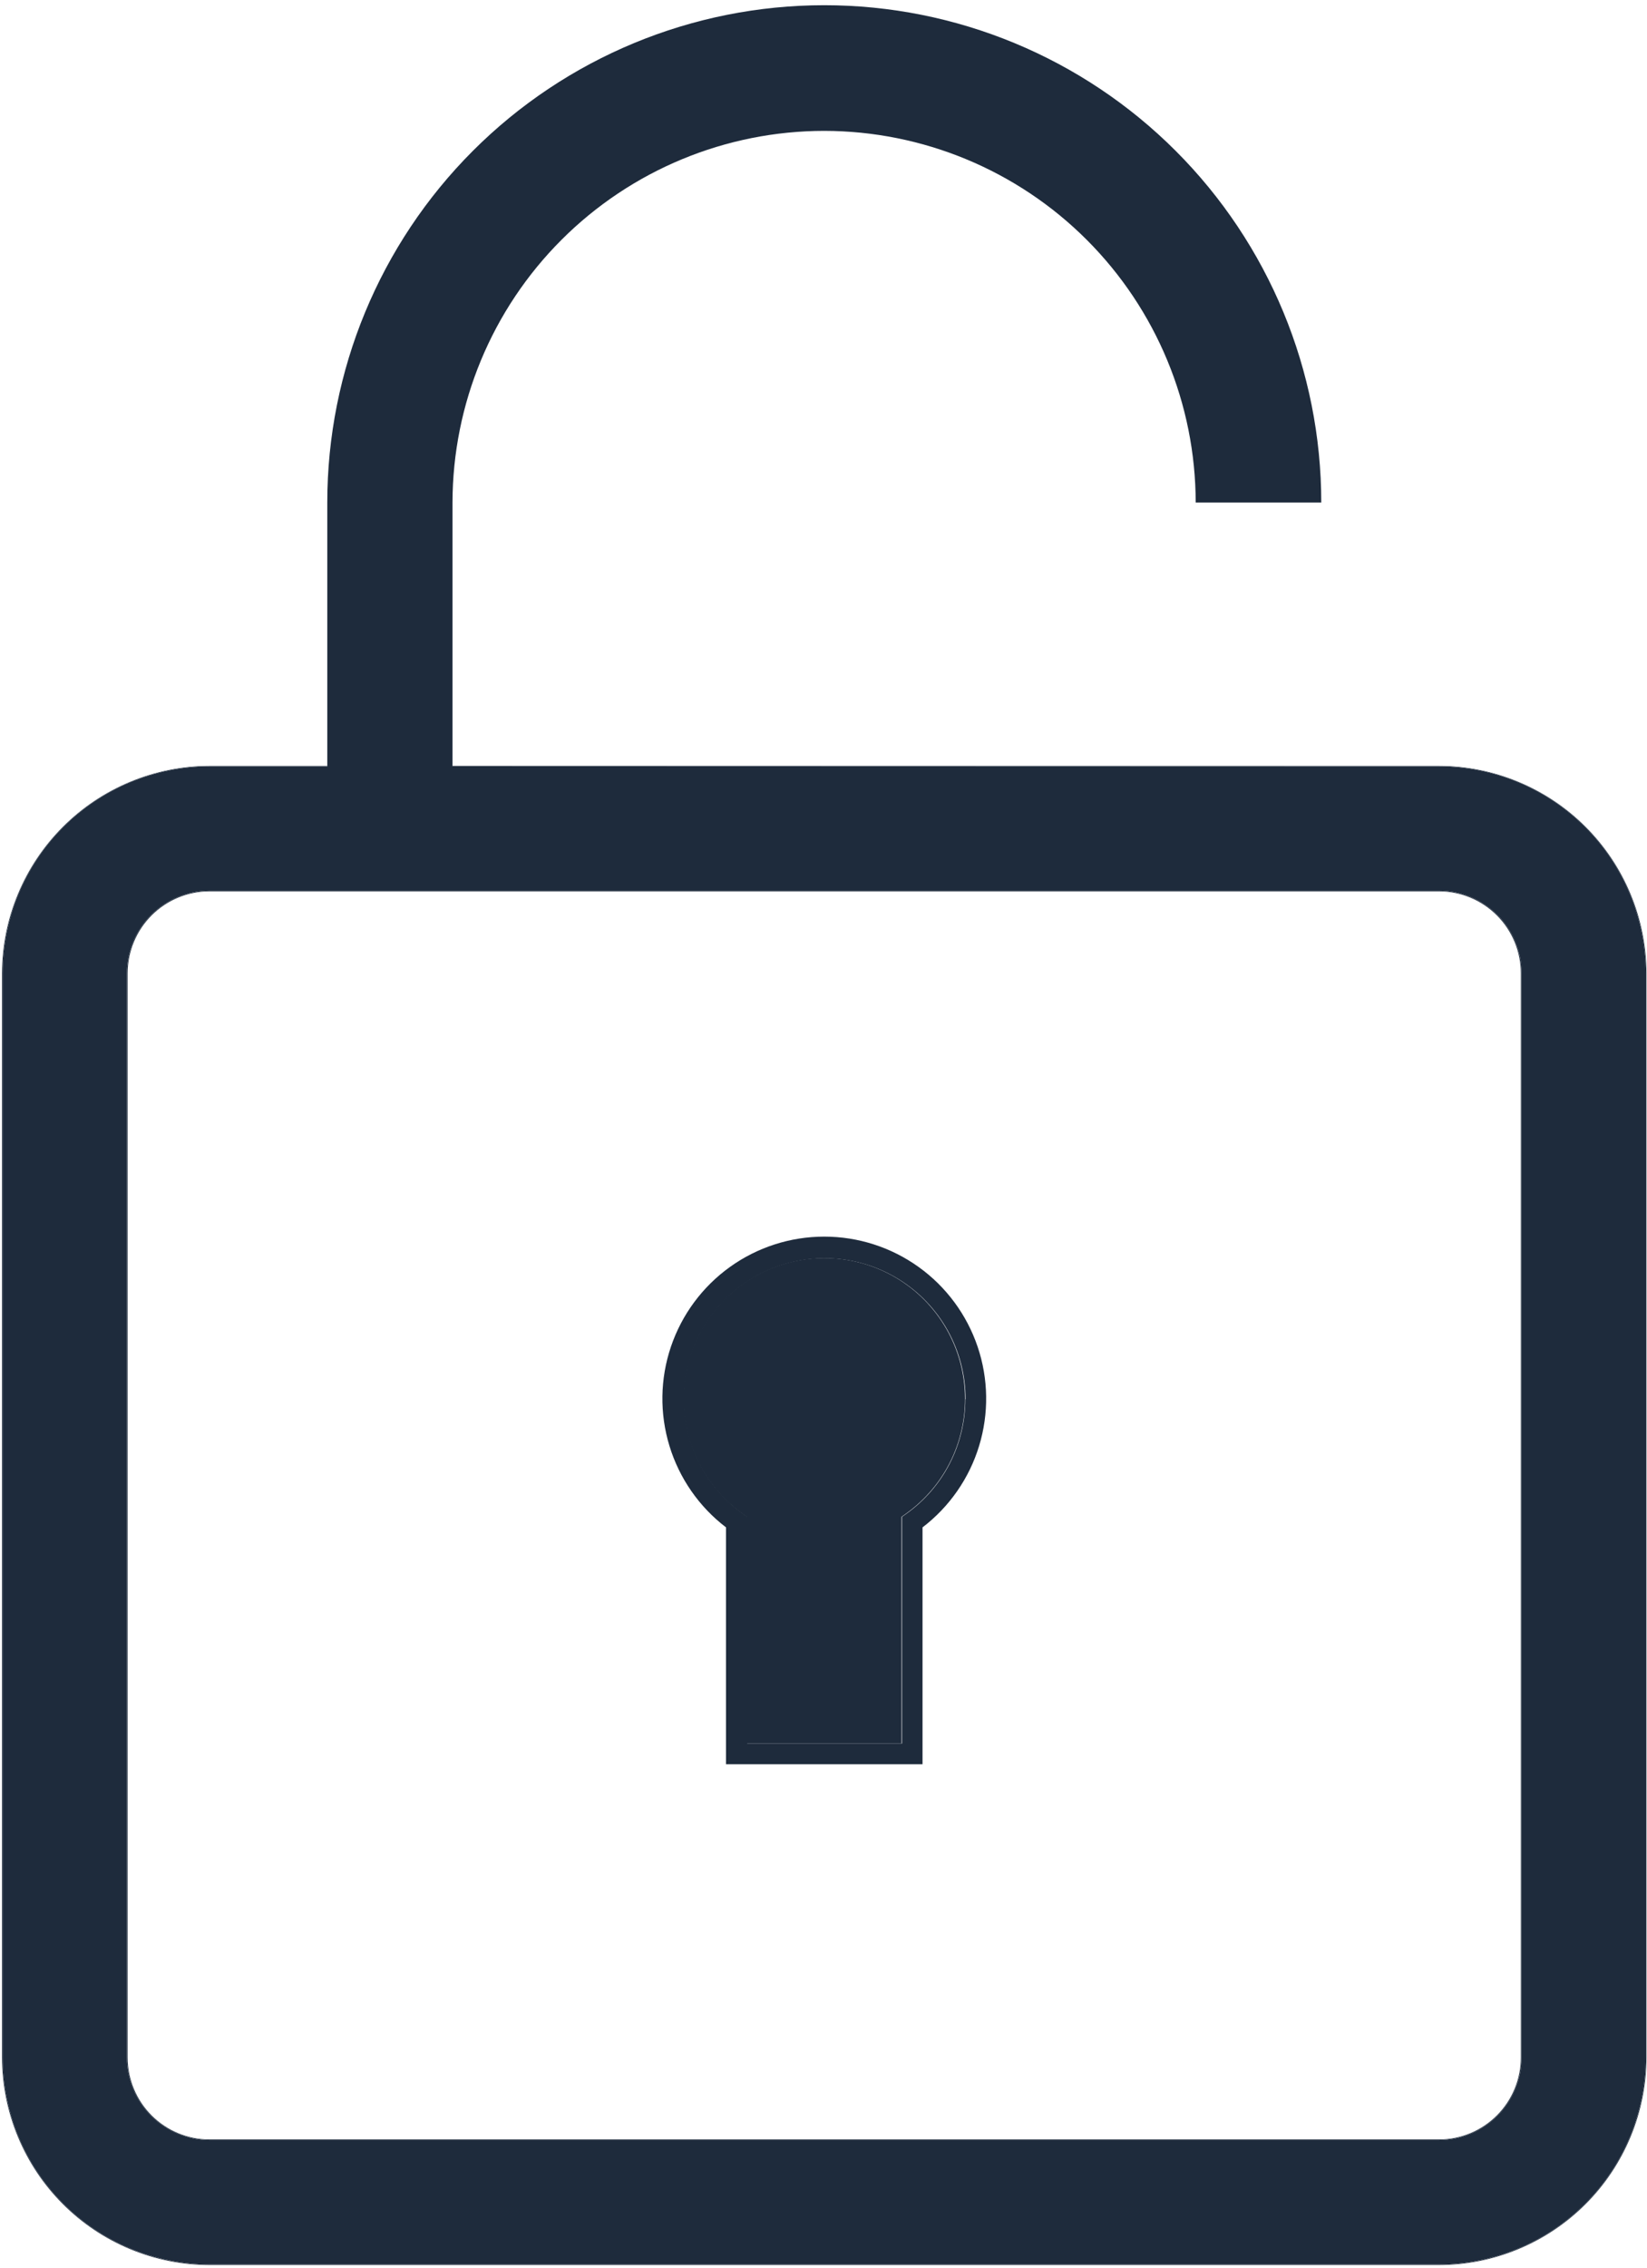 <svg width="234" height="322" viewBox="0 0 234 322" fill="none" xmlns="http://www.w3.org/2000/svg">
<g clip-path="url(#clip0_613_1808)">
<path d="M204.44 108.81C212.23 108.813 219.699 111.907 225.208 117.415C230.717 122.922 233.815 130.39 233.82 138.18V292.08C233.82 299.872 230.725 307.345 225.215 312.855C219.705 318.365 212.232 321.46 204.44 321.46H29.78C25.921 321.461 22.099 320.702 18.534 319.226C14.968 317.751 11.728 315.587 8.999 312.858C6.27 310.13 4.105 306.891 2.627 303.326C1.15 299.76 0.39 295.939 0.39 292.08V138.18C0.395 130.389 3.494 122.918 9.005 117.411C14.516 111.904 21.989 108.81 29.78 108.81H46.5V108.74H29.77C21.962 108.751 14.476 111.854 8.95 117.372C3.425 122.89 0.311 130.372 0.29 138.18L0.29 292.08C0.301 299.895 3.41 307.388 8.936 312.914C14.463 318.44 21.955 321.549 29.77 321.56H204.44C212.255 321.549 219.748 318.44 225.274 312.914C230.8 307.388 233.909 299.895 233.92 292.08V138.18C233.899 130.372 230.785 122.89 225.26 117.372C219.735 111.854 212.248 108.751 204.44 108.74H64.29V108.85L204.44 108.81Z" fill="#1E2B3C"/>
<path d="M18.02 138.18V292.08C18.025 295.196 19.266 298.183 21.471 300.386C23.675 302.589 26.664 303.827 29.78 303.83H204.44C207.555 303.827 210.543 302.588 212.746 300.386C214.949 298.183 216.187 295.195 216.19 292.08V138.18C216.185 135.066 214.945 132.082 212.742 129.881C210.539 127.68 207.554 126.443 204.44 126.44H29.78C26.665 126.443 23.679 127.68 21.474 129.88C19.27 132.081 18.028 135.065 18.02 138.18V138.18ZM216.08 138.18V292.08C216.081 293.61 215.781 295.125 215.197 296.539C214.613 297.953 213.756 299.238 212.675 300.321C211.594 301.403 210.31 302.263 208.898 302.849C207.485 303.436 205.97 303.739 204.44 303.74H29.77C26.684 303.737 23.725 302.51 21.542 300.328C19.36 298.145 18.133 295.186 18.13 292.1V138.18C18.133 135.094 19.36 132.134 21.542 129.952C23.725 127.77 26.684 126.543 29.77 126.54H204.44C207.526 126.543 210.485 127.77 212.668 129.952C214.85 132.134 216.077 135.094 216.08 138.18V138.18Z" fill="#1E2B3C"/>
<path d="M97.11 198.64C97.112 201.821 97.872 204.955 99.328 207.783C100.783 210.611 102.893 213.05 105.48 214.9L106.09 215.34V247.52H128.09V215.34L128.71 214.9C131.505 212.91 133.742 210.234 135.204 207.129C136.666 204.025 137.305 200.596 137.059 197.174C136.813 193.751 135.69 190.449 133.799 187.586C131.908 184.723 129.312 182.394 126.261 180.824C123.21 179.254 119.806 178.495 116.377 178.621C112.947 178.747 109.608 179.753 106.68 181.542C103.752 183.332 101.334 185.845 99.658 188.839C97.982 191.833 97.105 195.208 97.11 198.64V198.64Z" fill="#1E2B3C"/>
<path d="M103.15 216.84V250.46H131.07V216.84C134.893 213.92 137.704 209.876 139.108 205.275C140.512 200.674 140.439 195.749 138.898 191.193C137.357 186.636 134.426 182.677 130.518 179.873C126.609 177.069 121.92 175.561 117.11 175.561C112.3 175.561 107.611 177.069 103.703 179.873C99.794 182.677 96.863 186.636 95.322 191.193C93.781 195.749 93.708 200.674 95.112 205.275C96.516 209.876 99.327 213.92 103.15 216.84ZM137.15 198.64C137.148 201.82 136.388 204.955 134.932 207.783C133.477 210.611 131.368 213.05 128.78 214.9L128.16 215.34V247.52H106.16V215.34L105.55 214.9C102.76 212.906 100.53 210.228 99.074 207.124C97.617 204.02 96.984 200.593 97.233 197.173C97.483 193.753 98.608 190.455 100.499 187.595C102.391 184.735 104.987 182.409 108.036 180.842C111.086 179.274 114.487 178.517 117.914 178.642C121.341 178.768 124.678 179.773 127.604 181.56C130.53 183.347 132.948 185.857 134.625 188.848C136.302 191.839 137.182 195.211 137.18 198.64H137.15Z" fill="#1E2B3C"/>
<path d="M117.11 18.58C131.101 18.596 144.514 24.161 154.407 34.053C164.299 43.946 169.864 57.359 169.88 71.35H187.72C187.72 52.623 180.281 34.663 167.039 21.421C153.797 8.179 135.837 0.74 117.11 0.74C98.383 0.74 80.423 8.179 67.181 21.421C53.939 34.663 46.5 52.623 46.5 71.35V108.81H29.78C21.989 108.81 14.517 111.904 9.005 117.411C3.494 122.918 0.395 130.389 0.39 138.18V292.08C0.39 295.939 1.15 299.76 2.628 303.326C4.105 306.891 6.27 310.13 8.999 312.858C11.728 315.587 14.968 317.751 18.534 319.226C22.099 320.702 25.921 321.461 29.78 321.46H204.44C212.232 321.46 219.705 318.365 225.215 312.855C230.725 307.345 233.82 299.872 233.82 292.08V138.18C233.815 130.39 230.717 122.922 225.208 117.415C219.7 111.907 212.23 108.813 204.44 108.81H64.29V71.35C64.309 57.352 69.881 43.932 79.784 34.039C89.687 24.145 103.112 18.585 117.11 18.58V18.58ZM216.19 138.18V292.08C216.187 295.195 214.949 298.183 212.746 300.386C210.543 302.589 207.556 303.827 204.44 303.83H29.78C26.664 303.827 23.676 302.589 21.471 300.386C19.266 298.183 18.025 295.196 18.02 292.08V138.18C18.028 135.065 19.27 132.081 21.474 129.88C23.679 127.68 26.666 126.443 29.78 126.44H204.44C207.554 126.443 210.539 127.68 212.742 129.881C214.945 132.082 216.185 135.066 216.19 138.18V138.18Z" fill="#1E2B3C"/>
</g>
<defs>
<clipPath id="clip0_613_1808">
<rect width="233.63" height="320.82" fill="white" transform="translate(0.29 0.74)"/>
</clipPath>
</defs>
</svg>
